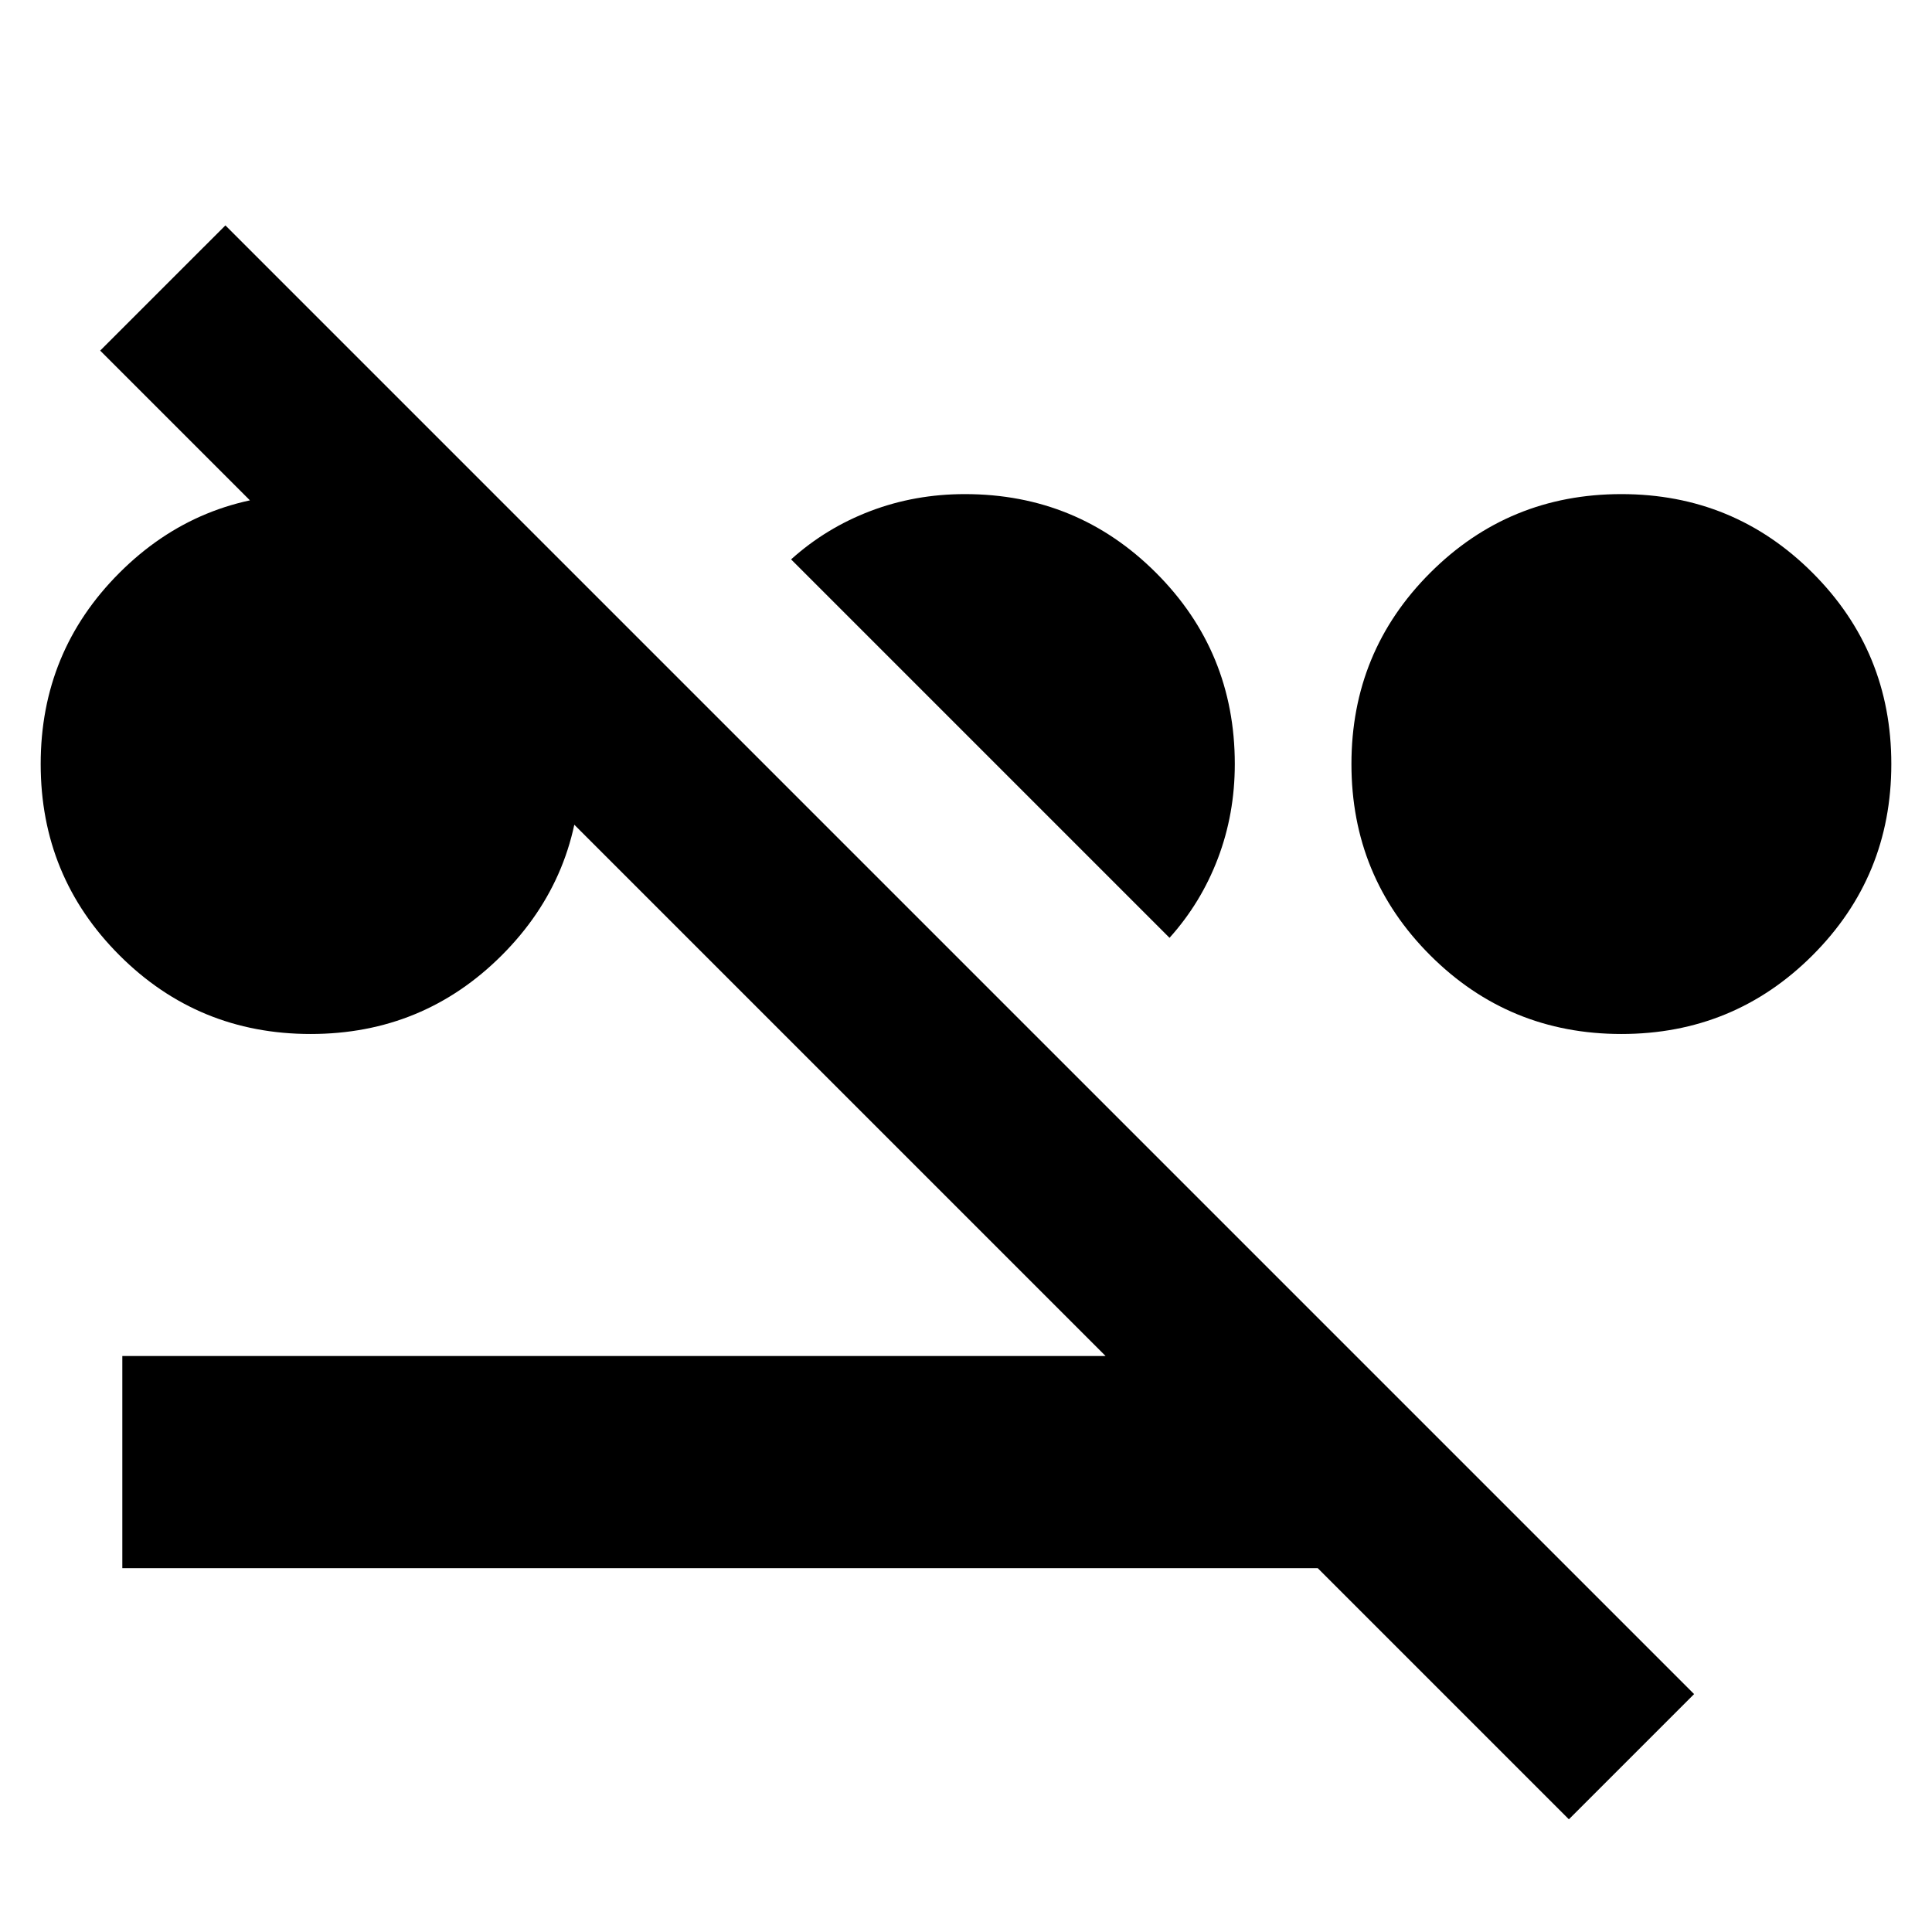 <svg xmlns="http://www.w3.org/2000/svg" height="24" viewBox="0 -960 960 960" width="24"><path d="M154.348-446.218q-55.889 0-95.01-39.121-39.122-39.122-39.122-95.01 0-55.888 39.122-95.009 39.122-39.122 95.01-39.122 55.888 0 95.009 39.122 39.122 39.121 39.122 95.009t-39.122 95.01q-39.121 39.121-95.009 39.121Zm651.304 0q-55.888 0-95.009-39.121-39.122-39.122-39.122-95.01 0-55.888 39.122-95.009 39.121-39.122 95.009-39.122t95.01 39.122q39.122 39.121 39.122 95.009t-39.122 95.01q-39.122 39.121-95.01 39.121ZM581.13-494 393.086-682.045q17.391-15.652 39.479-24.044 22.087-8.391 46.87-8.391 55.888 0 95.009 39.122 39.122 39.121 39.122 95.009 0 24.783-8.392 46.87-8.391 22.088-24.044 39.479ZM779.565-56 654.783-180.782H60.782v-105.436h488.565L49.782-785.782 112-848l729.782 729.782L779.565-56Z"/></svg>